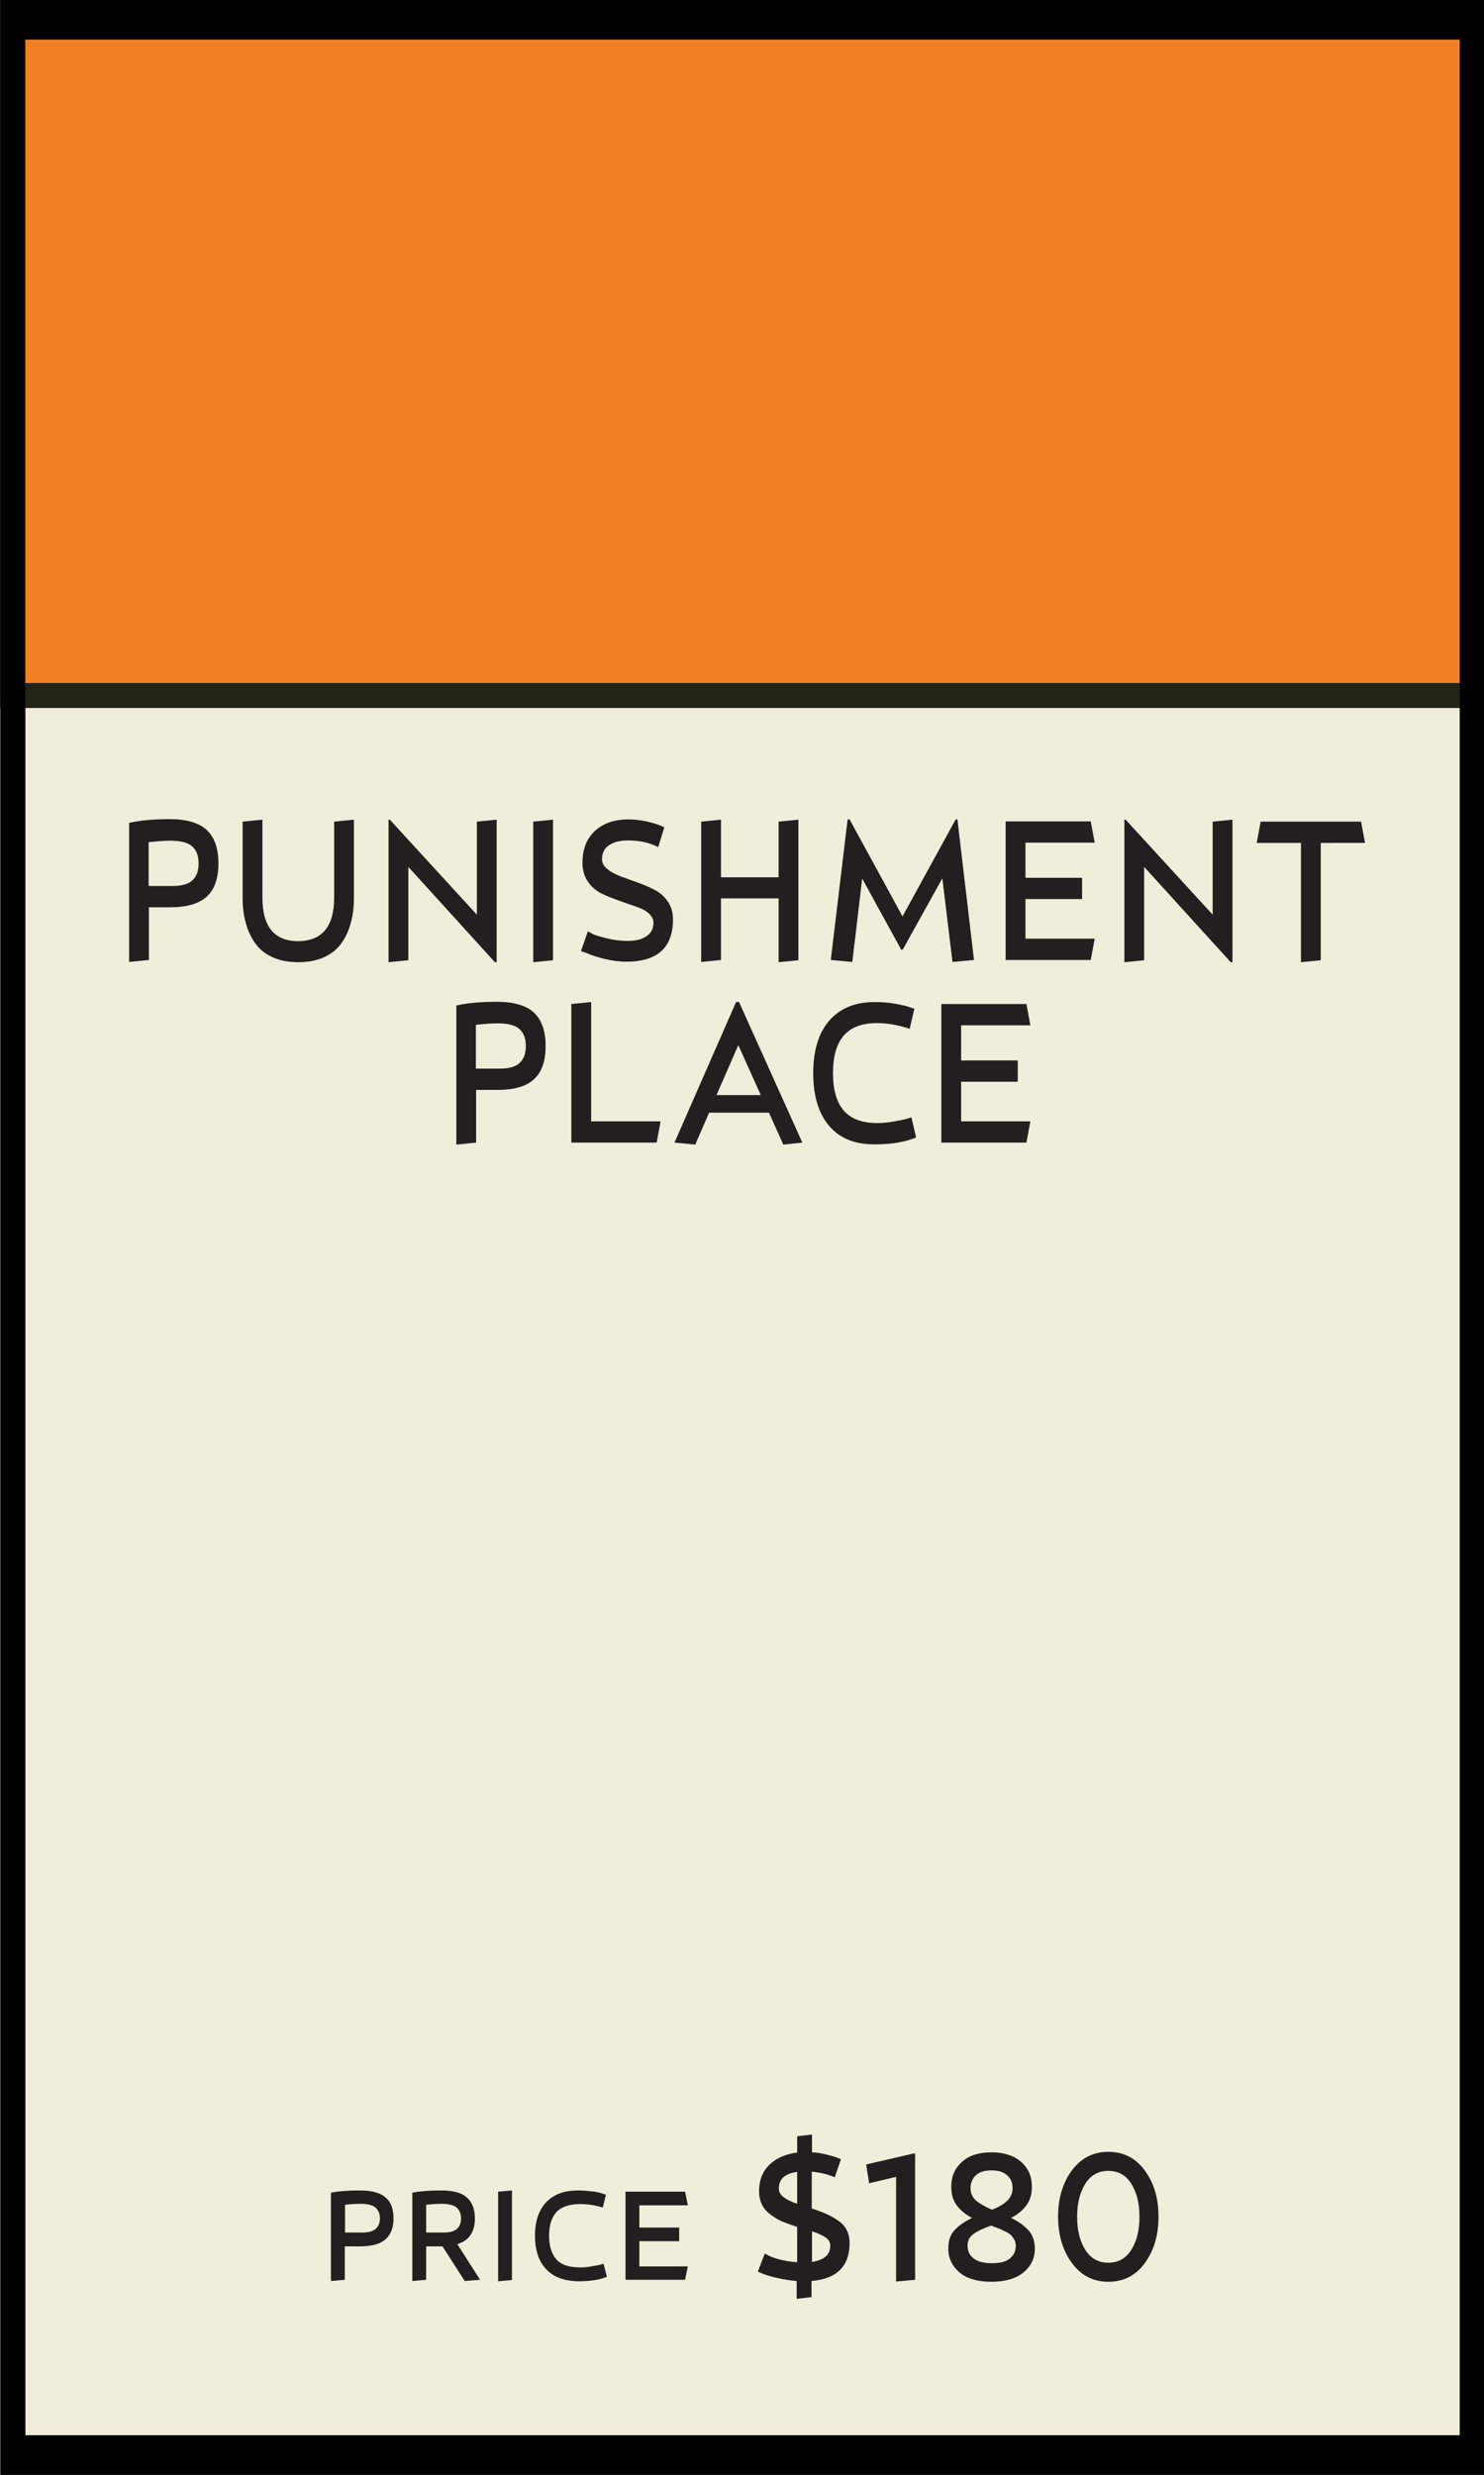 <?xml version="1.0" encoding="utf-8"?>
<!-- Generator: Adobe Illustrator 26.2.1, SVG Export Plug-In . SVG Version: 6.00 Build 0)  -->
<svg version="1.1" xmlns="http://www.w3.org/2000/svg" xmlns:xlink="http://www.w3.org/1999/xlink" x="0px" y="0px"
	 viewBox="0 0 60 100" enable-background="new 0 0 60 100" xml:space="preserve">
<rect x="0" y="0" width="60" height="100" fill="#808080" stroke="none"/>
<g id="BG">
	<rect id="BG_00000082354266892434819460000014407544633745974707_" x="0.02" y="0" fill="#F0EDDA" width="60" height="100"/>
	<rect id="BG_00000037693340041972082810000009059657678697518014_" x="0.02" fill="#F0EDDA" width="60" height="100"/>
</g>
<g id="THINGS">
	<path d="M0.02,0v1.6v96.8v1.6h60v-1.6V1.6V0H0.02z M59.02,98.4h-58V1.6h58V98.4z"/>
	<g>
		<g id="_x31_7_00000170240694235411812350000014872791689303259277_">
			<g>
				<rect x="0.51" y="0.5" fill="#F08022" width="59.02" height="27.6"/>
				<path fill="#222317" d="M59.02,1v26.6H1.01V1H59.02 M60.02,0H0.01v28.6h60.01V0L60.02,0z"/>
			</g>
			<g>
				<rect x="0.51" y="0.5" fill="#F08022" width="59.02" height="27.6"/>
				<path fill="#222317" d="M59.02,1v26.6H1.01V1H59.02 M60.02,0H0.01v28.6h60.01V0L60.02,0z"/>
			</g>
			<g>
				<rect x="0.51" y="0.5" fill="#F08022" width="59.02" height="27.6"/>
				<path fill="#222317" d="M59.02,1v26.6H1.01V1H59.02 M60.02,0H0.01v28.6h60.01V0L60.02,0z"/>
			</g>
			<g>
				<g>
					<path fill="#231F20" d="M8.83,34.89c0,0.6-0.15,1.04-0.46,1.33c-0.31,0.29-0.8,0.44-1.47,0.44H6.02v2.13l-0.8,0.08v-5.62
						c0.44-0.1,0.99-0.15,1.65-0.15c0.68,0,1.18,0.15,1.49,0.44C8.68,33.84,8.83,34.29,8.83,34.89z M7.78,35.57
						c0.17-0.16,0.25-0.38,0.25-0.68c0-0.3-0.08-0.52-0.25-0.68c-0.17-0.16-0.46-0.24-0.89-0.24c-0.22,0-0.51,0.02-0.88,0.06v1.77
						H6.9C7.32,35.81,7.62,35.73,7.78,35.57z"/>
					<path fill="#231F20" d="M13.51,36.27V33.2l0.8-0.08v3.16c0,0.36-0.04,0.69-0.12,0.99s-0.2,0.58-0.37,0.82
						c-0.17,0.25-0.4,0.44-0.7,0.58c-0.3,0.14-0.65,0.21-1.06,0.21S11.3,38.81,11,38.67c-0.3-0.14-0.53-0.33-0.7-0.58
						c-0.17-0.25-0.29-0.52-0.37-0.82s-0.12-0.63-0.12-0.99V33.2l0.8-0.08v3.16c0,1.16,0.48,1.75,1.45,1.75
						C13.03,38.02,13.51,37.43,13.51,36.27z"/>
					<path fill="#231F20" d="M20.01,38.88l-3.5-3.85v3.77l-0.8,0.08v-5.76h0.05l3.52,3.84V33.2l0.8-0.08v5.76H20.01z"/>
					<path fill="#231F20" d="M21.56,33.2l0.8-0.08v5.68l-0.8,0.08V33.2z"/>
					<path fill="#231F20" d="M23.49,38.43l0.28-0.8c0.04,0.03,0.11,0.06,0.19,0.11c0.08,0.04,0.27,0.1,0.55,0.17
						c0.28,0.07,0.57,0.11,0.87,0.11c0.32,0,0.57-0.06,0.76-0.19c0.19-0.13,0.28-0.31,0.28-0.55c0-0.15-0.07-0.27-0.21-0.39
						s-0.32-0.2-0.53-0.27s-0.44-0.15-0.69-0.24c-0.25-0.09-0.48-0.18-0.7-0.29c-0.21-0.11-0.39-0.27-0.53-0.48
						s-0.21-0.46-0.21-0.75c0-0.55,0.17-0.98,0.51-1.29s0.79-0.46,1.35-0.46c0.24,0,0.47,0.03,0.72,0.08
						c0.24,0.05,0.42,0.11,0.55,0.16l0.18,0.08l-0.25,0.8c-0.34-0.18-0.75-0.27-1.21-0.27c-0.32,0-0.58,0.06-0.77,0.19
						c-0.19,0.12-0.29,0.31-0.29,0.57c0,0.15,0.07,0.28,0.22,0.4s0.32,0.21,0.53,0.29c0.21,0.08,0.44,0.16,0.69,0.25
						s0.48,0.19,0.69,0.3c0.21,0.11,0.39,0.26,0.53,0.47c0.14,0.2,0.21,0.44,0.21,0.72c0,1.14-0.63,1.71-1.89,1.71
						c-0.28,0-0.57-0.04-0.87-0.11c-0.31-0.08-0.54-0.15-0.71-0.23L23.49,38.43z"/>
					<path fill="#231F20" d="M31.48,33.2l0.8-0.08v5.68l-0.8,0.08V36.3h-2.33v2.49l-0.8,0.08V33.2l0.8-0.08v2.33h2.33V33.2z"/>
					<path fill="#231F20" d="M39.38,38.79l-0.87,0.08l-0.41-3.38l-1.6,2.88l-0.06,0.01l-1.58-2.88l-0.4,3.37l-0.87-0.08l0.68-5.68
						h0.08l2.14,3.92l2.15-3.92h0.07L39.38,38.79z"/>
					<path fill="#231F20" d="M44.26,37.93l-0.16,0.86h-3.44v-5.6h3.44l0.16,0.86h-2.8v1.42h2.29v0.86h-2.29v1.6H44.26z"/>
					<path fill="#231F20" d="M49.76,38.88l-3.5-3.85v3.77l-0.8,0.08v-5.76h0.05l3.52,3.84V33.2l0.8-0.08v5.76H49.76z"/>
					<path fill="#231F20" d="M55.03,33.2l0.16,0.86H53.4v4.74l-0.8,0.08v-4.82h-1.79l0.16-0.86H55.03z"/>
					<path fill="#231F20" d="M22.06,42.27c0,0.6-0.15,1.04-0.46,1.33c-0.31,0.29-0.8,0.44-1.47,0.44h-0.88v2.13l-0.8,0.08v-5.62
						c0.44-0.1,0.99-0.15,1.65-0.15c0.68,0,1.18,0.15,1.49,0.44C21.91,41.22,22.06,41.67,22.06,42.27z M21.01,42.95
						c0.17-0.16,0.25-0.38,0.25-0.68c0-0.3-0.08-0.52-0.25-0.68c-0.17-0.16-0.46-0.24-0.89-0.24c-0.22,0-0.51,0.02-0.88,0.06v1.77
						h0.88C20.55,43.19,20.85,43.11,21.01,42.95z"/>
					<path fill="#231F20" d="M26.71,45.31l-0.16,0.86H23.1v-5.6l0.8-0.08v4.82H26.71z"/>
					<path fill="#231F20" d="M28.11,46.25l-0.84-0.08l2.49-5.68h0.12l2.56,5.68l-0.77,0.08l-0.58-1.29h-2.42L28.11,46.25z
						 M29.85,42.23l-0.88,2.02h1.79L29.85,42.23z"/>
					<path fill="#231F20" d="M33.52,45.49c-0.43-0.51-0.64-1.21-0.64-2.12c0-0.91,0.21-1.62,0.64-2.12s1.04-0.76,1.85-0.76
						c0.29,0,0.56,0.02,0.83,0.07s0.46,0.09,0.58,0.14l0.19,0.06l-0.19,0.81c-0.46-0.15-0.9-0.23-1.31-0.23
						c-0.62,0-1.07,0.17-1.36,0.51c-0.29,0.34-0.43,0.84-0.43,1.51c0,0.67,0.14,1.17,0.43,1.51c0.29,0.34,0.74,0.51,1.36,0.51
						c0.2,0,0.42-0.02,0.65-0.06c0.23-0.04,0.41-0.08,0.54-0.11l0.19-0.06l0.19,0.81c-0.42,0.18-0.97,0.28-1.66,0.28
						C34.57,46.25,33.95,46,33.52,45.49z"/>
					<path fill="#231F20" d="M41.66,45.31l-0.16,0.86h-3.44v-5.6h3.44l0.16,0.86h-2.8v1.42h2.29v0.86h-2.29v1.6H41.66z"/>
				</g>
			</g>
			<g>
				<g>
					<path fill="#231F20" d="M15.91,89.64c0,0.38-0.11,0.66-0.33,0.85c-0.22,0.19-0.56,0.28-1.03,0.28h-0.61v1.35l-0.56,0.05V88.6
						c0.31-0.06,0.7-0.09,1.16-0.09c0.48,0,0.83,0.09,1.04,0.28C15.81,88.97,15.91,89.26,15.91,89.64z M15.18,90.07
						c0.12-0.1,0.18-0.25,0.18-0.43c0-0.19-0.06-0.33-0.18-0.44c-0.12-0.1-0.32-0.15-0.62-0.15c-0.15,0-0.36,0.01-0.61,0.04v1.12
						h0.61C14.86,90.22,15.06,90.17,15.18,90.07z"/>
					<path fill="#231F20" d="M19.41,92.12l-0.62,0.05l-0.9-1.4h-0.66v1.35l-0.56,0.05V88.6c0.31-0.06,0.7-0.09,1.16-0.09
						c0.48,0,0.83,0.09,1.04,0.28c0.22,0.19,0.33,0.47,0.33,0.85c0,0.55-0.24,0.9-0.71,1.04L19.41,92.12z M18.64,89.64
						c0-0.19-0.06-0.33-0.18-0.44c-0.12-0.1-0.32-0.15-0.62-0.15c-0.15,0-0.36,0.01-0.61,0.04v1.12h0.69
						C18.4,90.22,18.64,90.03,18.64,89.64z"/>
					<path fill="#231F20" d="M20.14,88.56l0.56-0.05v3.62l-0.56,0.05V88.56z"/>
					<path fill="#231F20" d="M22.08,91.69c-0.3-0.32-0.45-0.77-0.45-1.35s0.15-1.03,0.45-1.35s0.73-0.48,1.3-0.48
						c0.2,0,0.39,0.02,0.58,0.04s0.32,0.06,0.41,0.09l0.13,0.04l-0.13,0.52c-0.32-0.1-0.63-0.14-0.92-0.14
						c-0.43,0-0.75,0.11-0.95,0.32c-0.2,0.22-0.3,0.54-0.3,0.96s0.1,0.74,0.3,0.96c0.2,0.22,0.52,0.32,0.95,0.32
						c0.14,0,0.29-0.01,0.45-0.04s0.29-0.05,0.37-0.07l0.13-0.04L24.54,92c-0.29,0.12-0.68,0.18-1.16,0.18
						C22.81,92.17,22.38,92.01,22.08,91.69z"/>
					<path fill="#231F20" d="M27.81,91.57l-0.11,0.55h-2.41v-3.56h2.41l0.11,0.55h-1.96v0.9h1.61v0.55h-1.61v1.02H27.81z"/>
					<path fill="#231F20" d="M30.64,91.79l0.28-0.73c0.32,0.19,0.76,0.31,1.31,0.35v-1.43c-0.23-0.07-0.42-0.14-0.57-0.2
						s-0.31-0.15-0.47-0.27c-0.16-0.11-0.29-0.25-0.37-0.4c-0.08-0.16-0.13-0.35-0.13-0.56c0-0.45,0.14-0.81,0.42-1.08
						c0.28-0.27,0.65-0.43,1.12-0.49v-0.66l0.6-0.07v0.72c0.2,0.01,0.39,0.04,0.59,0.09s0.34,0.09,0.44,0.13L34,87.25l-0.25,0.73
						c-0.26-0.12-0.57-0.19-0.93-0.23v1.49c0.23,0.07,0.41,0.14,0.57,0.21c0.15,0.07,0.31,0.15,0.47,0.26
						c0.17,0.11,0.29,0.24,0.37,0.39s0.12,0.33,0.12,0.53c0,0.94-0.51,1.45-1.54,1.54v0.65l-0.6,0.07v-0.72
						c-0.25-0.02-0.5-0.06-0.77-0.12c-0.27-0.06-0.47-0.12-0.61-0.18L30.64,91.79z M31.49,88.43c0,0.14,0.06,0.25,0.19,0.35
						c0.13,0.1,0.31,0.19,0.55,0.27v-1.29C31.73,87.83,31.49,88.05,31.49,88.43z M33.57,90.74c0-0.13-0.06-0.24-0.19-0.33
						s-0.31-0.17-0.55-0.25v1.24C33.32,91.32,33.57,91.11,33.57,90.74z"/>
					<path fill="#231F20" d="M37,87.03v5.09l-0.77,0.07v-4.23l-1.09,0.26l-0.12-0.76l1.9-0.44H37z"/>
					<path fill="#231F20" d="M38.34,90.86c0-0.31,0.08-0.56,0.25-0.74c0.17-0.19,0.41-0.35,0.71-0.5c-0.27-0.14-0.47-0.31-0.62-0.51
						s-0.22-0.46-0.22-0.76c0-0.41,0.15-0.74,0.44-1s0.69-0.38,1.19-0.38s0.9,0.13,1.19,0.38s0.44,0.59,0.44,1
						c0,0.31-0.07,0.56-0.22,0.76c-0.15,0.2-0.35,0.37-0.62,0.51c0.31,0.15,0.54,0.32,0.71,0.51c0.17,0.19,0.25,0.44,0.25,0.74
						c0,0.39-0.16,0.71-0.47,0.96s-0.74,0.37-1.29,0.37s-0.97-0.12-1.28-0.37C38.5,91.57,38.34,91.25,38.34,90.86z M41.07,90.74
						c0-0.09-0.02-0.17-0.06-0.24c-0.04-0.07-0.08-0.13-0.13-0.18c-0.05-0.05-0.13-0.1-0.23-0.15c-0.11-0.05-0.19-0.09-0.26-0.12
						c-0.07-0.03-0.17-0.06-0.32-0.12c-0.32,0.11-0.56,0.23-0.71,0.34c-0.16,0.11-0.24,0.27-0.24,0.47c0,0.22,0.08,0.39,0.25,0.52
						c0.17,0.13,0.41,0.19,0.73,0.19c0.33,0,0.57-0.06,0.73-0.19C40.99,91.13,41.07,90.96,41.07,90.74z M39.24,88.42
						c0,0.21,0.08,0.37,0.22,0.5c0.15,0.12,0.37,0.25,0.65,0.37c0.27-0.11,0.48-0.23,0.62-0.37s0.21-0.3,0.21-0.51
						s-0.07-0.38-0.22-0.51c-0.15-0.14-0.36-0.2-0.64-0.2c-0.28,0-0.49,0.07-0.63,0.2C39.31,88.04,39.24,88.21,39.24,88.42z"/>
					<path fill="#231F20" d="M43.33,91.43c-0.37-0.51-0.55-1.13-0.55-1.86c0-0.73,0.18-1.35,0.55-1.86c0.37-0.5,0.86-0.76,1.48-0.76
						c0.62,0,1.11,0.25,1.48,0.76c0.37,0.51,0.55,1.12,0.55,1.86c0,0.74-0.18,1.36-0.55,1.87s-0.86,0.76-1.48,0.76
						C44.19,92.2,43.7,91.94,43.33,91.43z M46.07,89.57c0-0.54-0.11-0.98-0.33-1.33s-0.53-0.52-0.93-0.52s-0.71,0.17-0.93,0.52
						c-0.22,0.35-0.33,0.79-0.33,1.33c0,0.55,0.11,0.99,0.33,1.34c0.22,0.35,0.53,0.52,0.93,0.52s0.71-0.17,0.93-0.52
						S46.07,90.12,46.07,89.57z"/>
				</g>
			</g>
		</g>
	</g>
	<path d="M0.02,0v1.6v96.8v1.6h60v-1.6V1.6V0H0.02z M59.02,98.4h-58V1.6h58V98.4z"/>
	<g>
	</g>
	<g>
	</g>
	<g>
	</g>
	<g>
	</g>
	<g>
	</g>
	<g>
	</g>
	<g>
	</g>
	<g>
	</g>
	<g>
	</g>
	<g>
	</g>
	<g>
	</g>
	<g>
	</g>
	<g>
	</g>
	<g>
	</g>
	<g>
	</g>
	<g>
	</g>
	<g>
	</g>
</g>
</svg>
